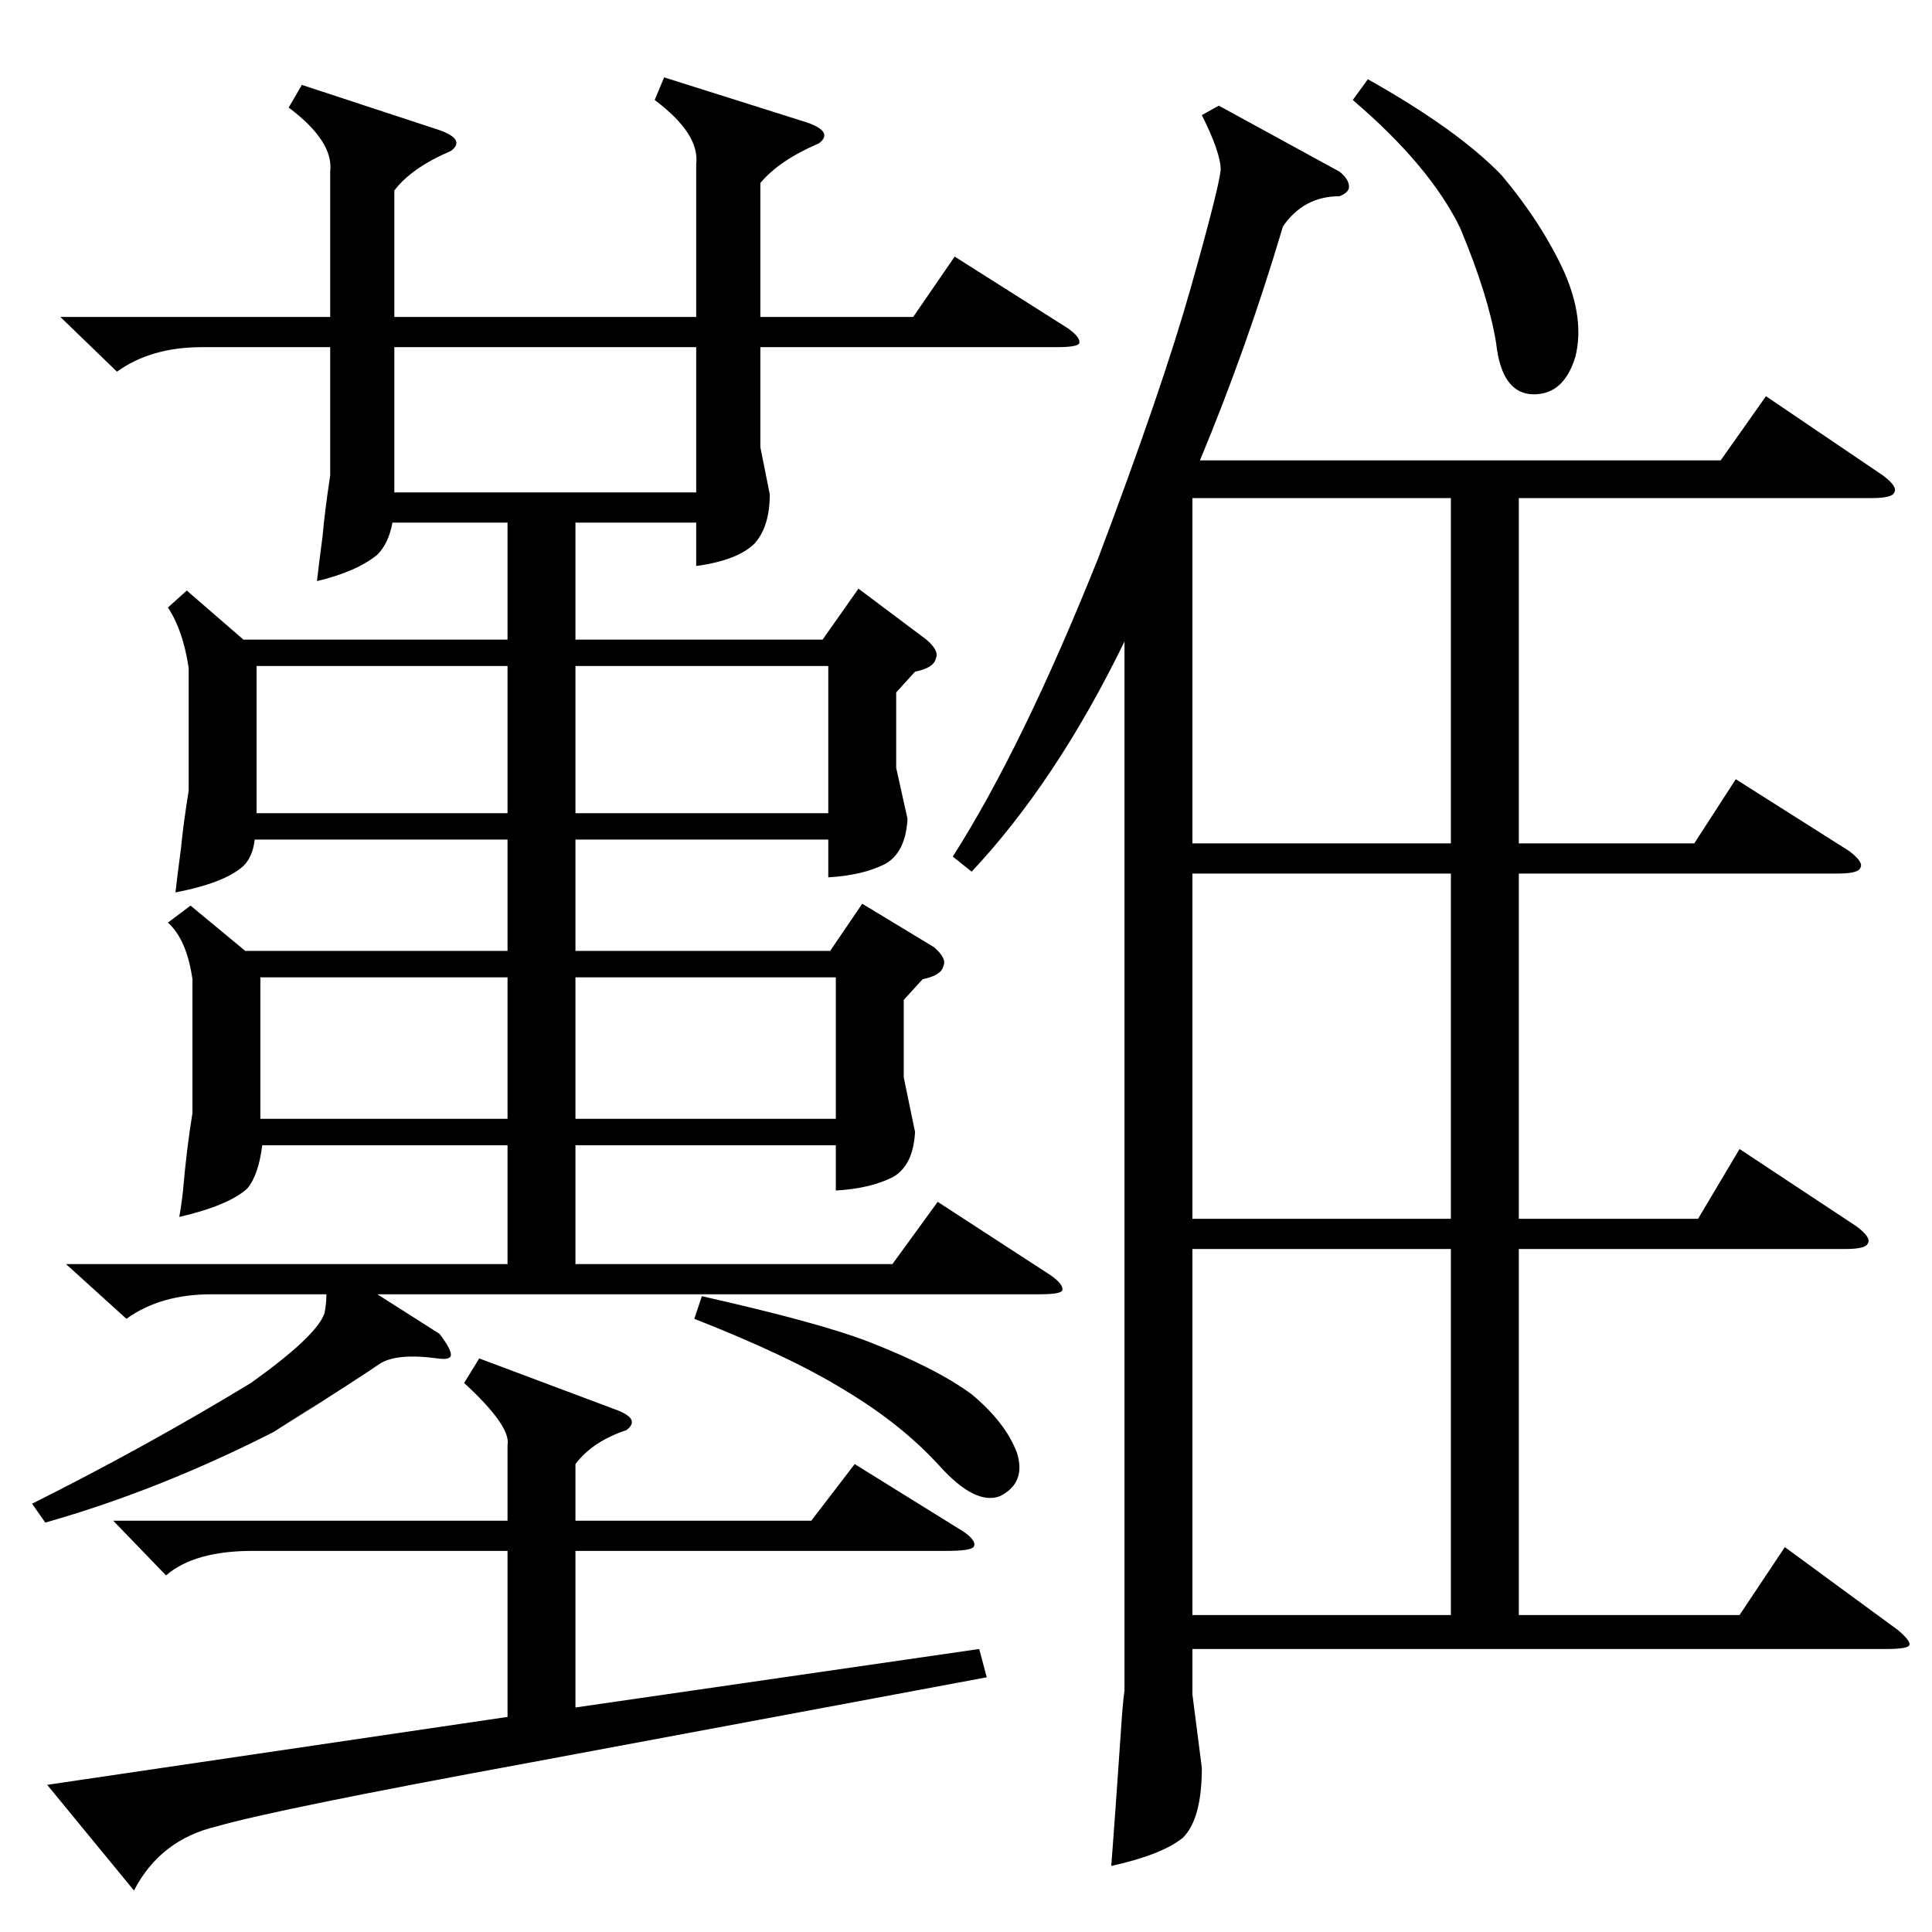 <?xml version="1.0" standalone="no"?>
<!DOCTYPE svg PUBLIC "-//W3C//DTD SVG 1.1//EN" "http://www.w3.org/Graphics/SVG/1.1/DTD/svg11.dtd" >
<svg xmlns="http://www.w3.org/2000/svg" xmlns:xlink="http://www.w3.org/1999/xlink" version="1.1" viewBox="0 -205 1024 1024">
  <g transform="matrix(1 0 0 -1 0 819)">
   <path fill="currentColor"
d="M515 562l-10 8q37 58 77 158q34 90 49 143t16 63q0 9 -10 29l9 5l64 -35q5 -4 5 -8q0 -3 -5 -5q-19 0 -30 -16q-19 -64 -44 -124h276l24 34l62 -42q8 -6 6 -9q-1 -3 -12 -3h-187v-183h93l22 34l60 -38q8 -6 6 -9q-1 -3 -12 -3h-169v-183h95l22 37l62 -41q8 -6 6 -9
q-1 -3 -12 -3h-173v-194h117l24 36l60 -44q7 -6 6 -8t-12 -2h-368v-24l5 -39q0 -27 -10 -37q-11 -9 -38 -15q2 26 5 70q1 16 2 23v556q-36 -74 -81 -122zM35 354h234v63h-130q-2 -16 -8 -23q-10 -9 -36 -15q1 5 2 14q2 23 5 41v71q-3 21 -13 30l12 9l29 -24h139v59h-134
q-1 -9 -6 -14q-10 -9 -36 -14q1 9 3 24q1 11 4 30v65q-3 20 -11 32l10 9l30 -26h140v62h-61q-2 -11 -8 -17q-11 -9 -32 -14q1 9 3 24q1 12 4 32v68h-68q-27 0 -45 -13l-30 29h143v77q2 16 -22 34l7 12l73 -24q14 -5 6 -11q-21 -9 -30 -21v-67h160v81q2 16 -22 34l5 12
l76 -24q14 -5 6 -11q-21 -9 -31 -21v-71h81l22 32l60 -38q7 -5 6 -8q-1 -2 -12 -2h-157v-53l5 -25q0 -17 -8 -26q-9 -9 -31 -12v23h-64v-62h131l19 27l36 -27q7 -6 5 -10q-1 -5 -11 -7l-10 -11v-40l6 -27q-1 -18 -12 -24q-12 -6 -30 -7v20h-134v-59h135l17 25l38 -23
q7 -6 5 -10q-1 -5 -11 -7l-10 -11v-41l6 -29q-1 -18 -12 -24q-12 -6 -30 -7v24h-138v-63h168l24 33l60 -39q7 -5 6 -8q-1 -2 -12 -2h-351l33 -21q6 -8 6 -11t-7 -2q-22 3 -31 -3q-7 -5 -51 -33q40 26 -5 -3q-61 -31 -121 -48l-7 10q60 30 116 64q35 25 39 37q1 5 1 10h-61
q-27 0 -45 -13zM71 22l-46 56l244 36v88h-135q-31 0 -46 -13l-28 29h209v40q2 10 -23 33l8 13l72 -27q14 -5 6 -11q-18 -6 -27 -18v-30h125l23 30l58 -36q7 -5 5 -8q-2 -2 -14 -2h-197v-83l214 31l4 -15l-241 -45q-136 -25 -167 -34q-30 -7 -44 -34zM632 362v-194h137v194
h-137zM632 561v-183h137v183h-137zM632 760v-183h137v183h-137zM209 840v-77h160v77h-160zM443 506h-138v-75h138v75zM439 671h-134v-78h134v78zM136 671v-78h133v78h-133zM138 506v-75h131v75h-131zM717 971l8 11q48 -27 71 -51q21 -25 33 -51q11 -25 6 -45q-6 -20 -22 -20
q-17 0 -20 27q-4 25 -19 61q-16 33 -57 68zM368 325l4 12q62 -14 88 -24q36 -14 55 -28q18 -15 24 -31q5 -16 -9 -23q-13 -5 -32 16q-20 22 -50 40q-29 18 -80 38z" />
  </g>

</svg>
